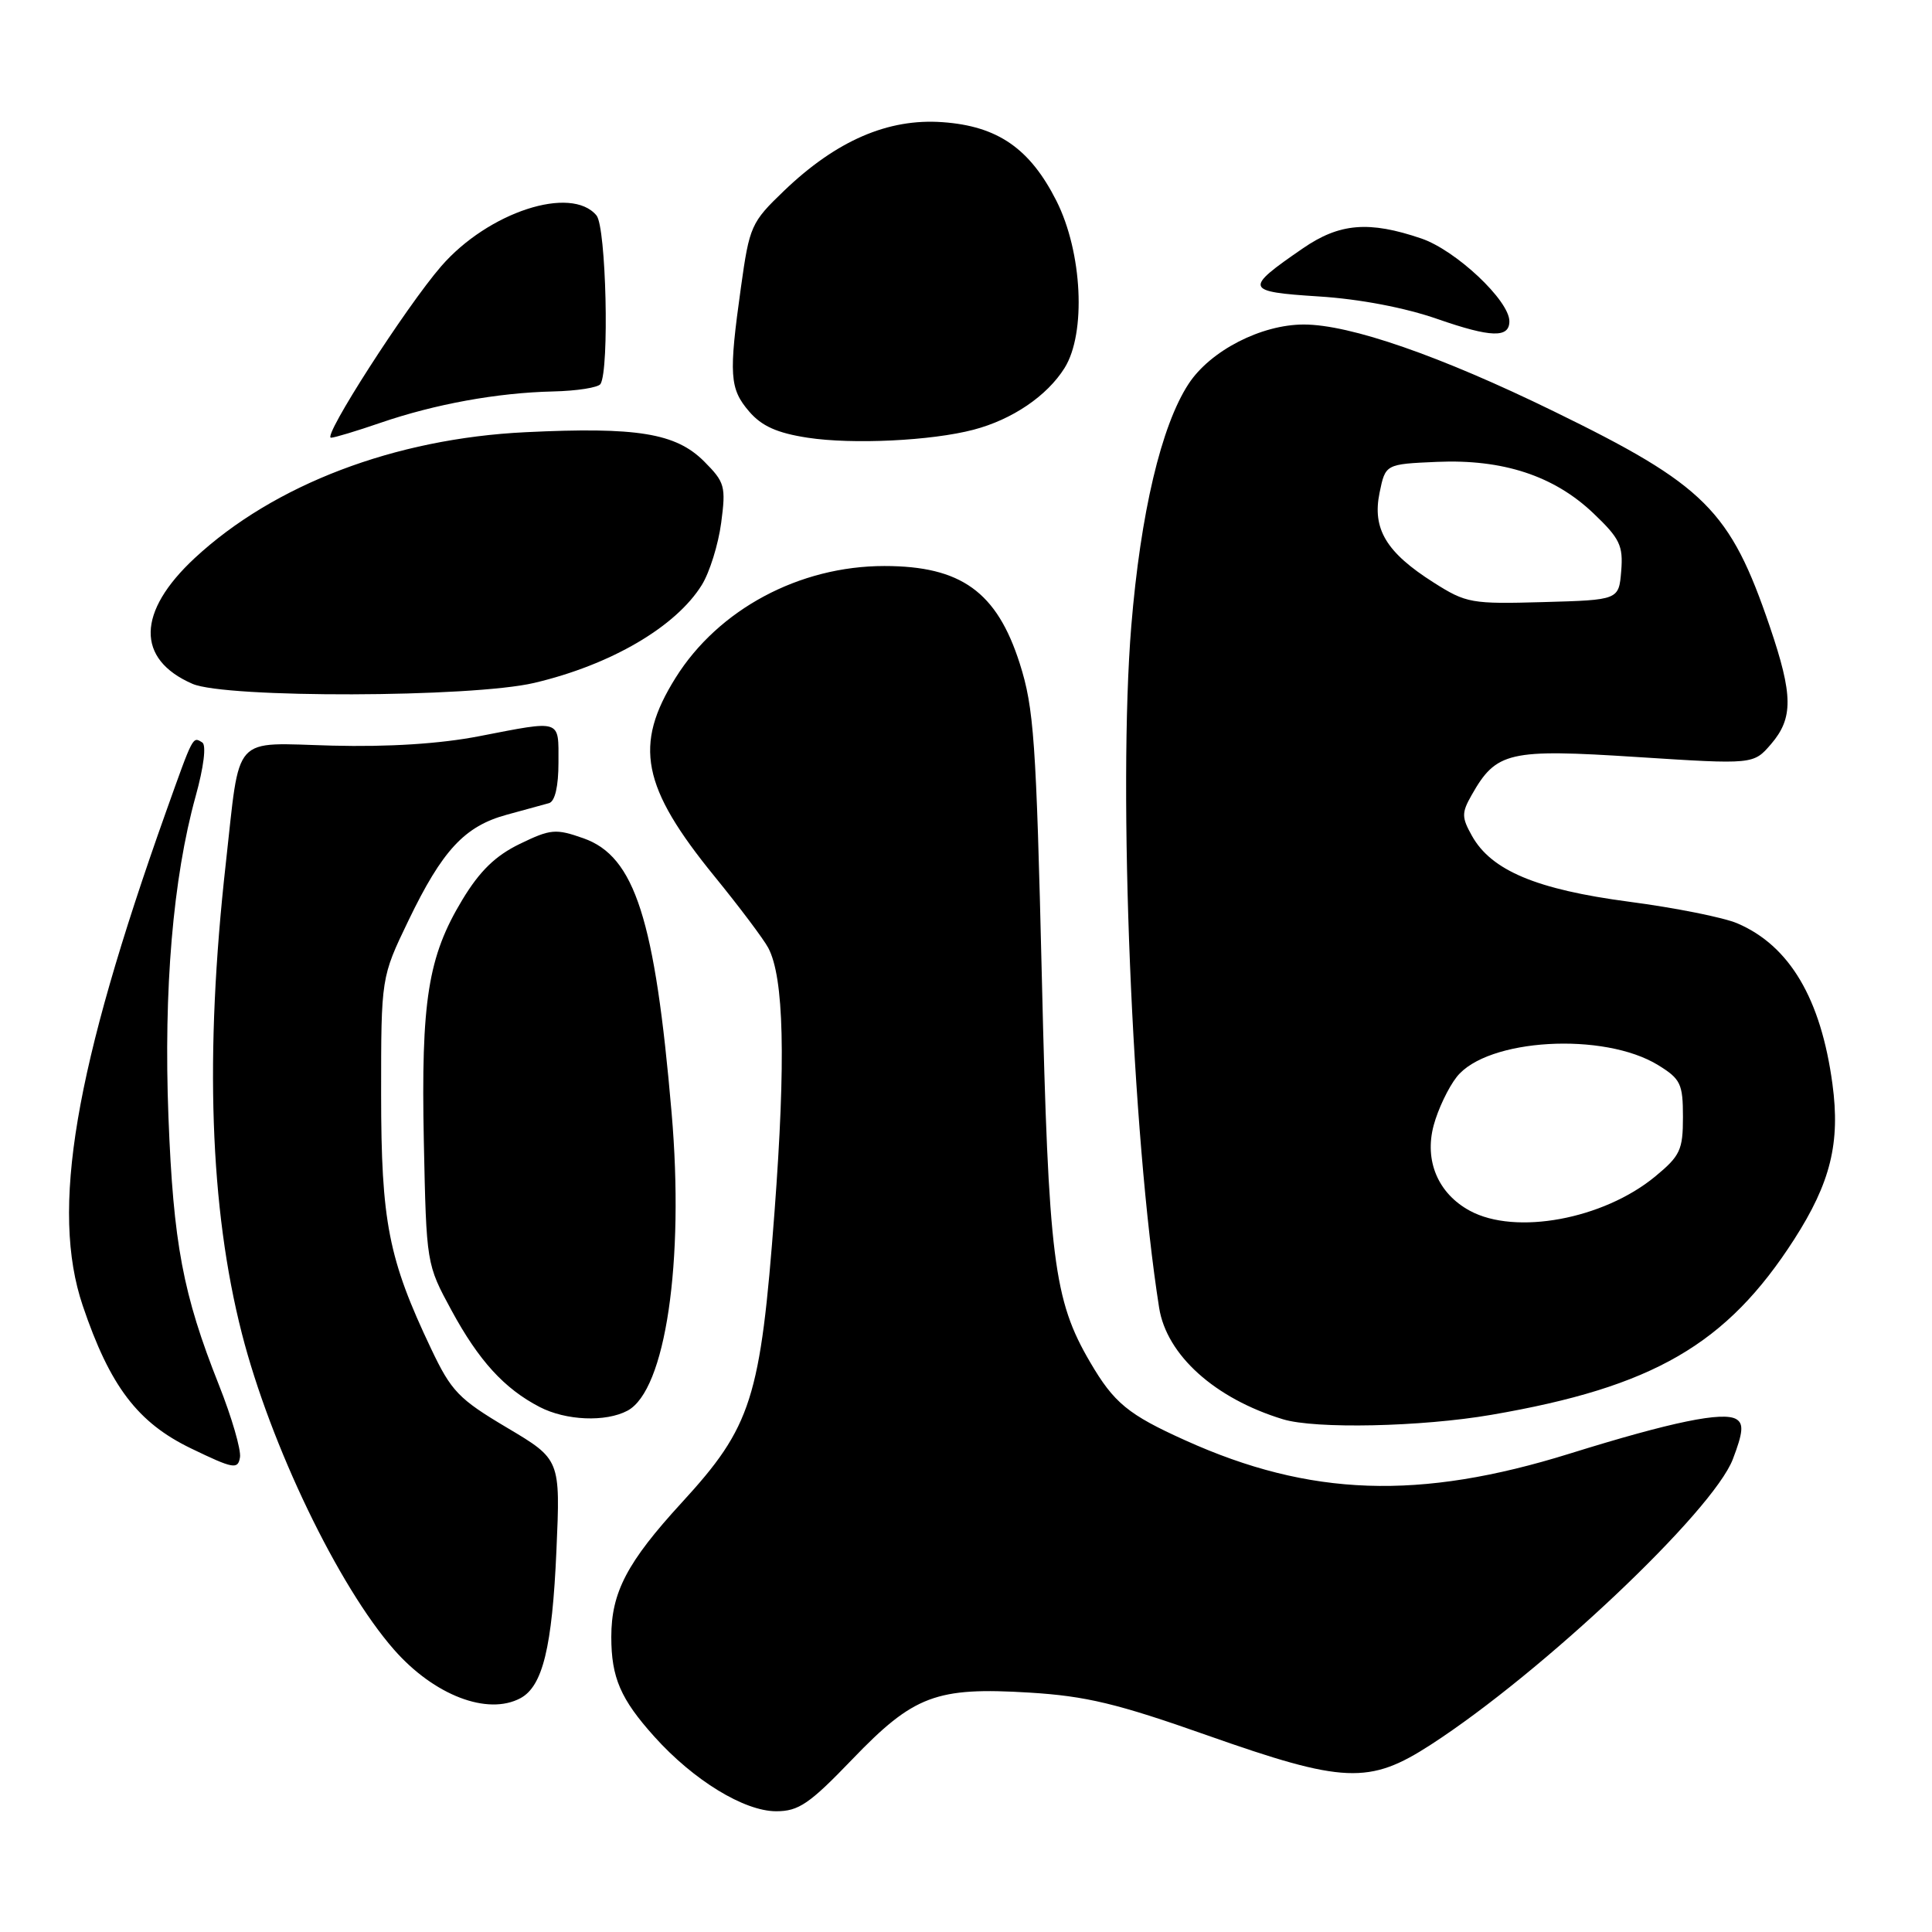 <?xml version="1.0" encoding="UTF-8" standalone="no"?>
<!DOCTYPE svg PUBLIC "-//W3C//DTD SVG 1.1//EN" "http://www.w3.org/Graphics/SVG/1.1/DTD/svg11.dtd" >
<svg xmlns="http://www.w3.org/2000/svg" xmlns:xlink="http://www.w3.org/1999/xlink" version="1.1" viewBox="0 0 256 256">
 <g >
 <path fill="currentColor"
d=" M 112.91 233.14 C 121.08 224.64 124.03 223.52 136.43 224.28 C 143.91 224.74 148.03 225.73 159.91 229.92 C 178.06 236.32 181.42 236.47 189.59 231.18 C 204.38 221.61 226.97 200.25 229.61 193.35 C 230.96 189.82 231.06 188.66 230.09 188.06 C 228.37 186.99 221.52 188.40 208.00 192.61 C 188.07 198.82 173.57 198.32 157.05 190.85 C 149.48 187.44 147.61 185.90 144.45 180.50 C 139.61 172.24 138.93 166.84 138.05 129.50 C 137.30 98.11 137.00 93.82 135.12 87.91 C 132.09 78.42 127.34 75.00 117.18 75.00 C 105.92 75.00 95.19 80.74 89.52 89.81 C 83.94 98.73 85.03 104.29 94.69 116.14 C 97.99 120.19 101.19 124.45 101.80 125.60 C 103.88 129.53 104.14 140.44 102.63 160.55 C 100.76 185.36 99.60 189.01 90.33 199.11 C 83.10 206.99 81.00 210.99 81.00 216.90 C 81.00 222.29 82.23 225.14 86.71 230.12 C 91.90 235.90 98.61 240.00 102.85 240.00 C 105.82 240.00 107.25 239.03 112.91 233.14 Z  M 68.96 225.02 C 71.91 223.44 73.17 218.28 73.73 205.44 C 74.26 193.38 74.26 193.38 67.17 189.17 C 60.77 185.37 59.80 184.35 57.13 178.73 C 51.46 166.80 50.51 161.91 50.50 145.00 C 50.50 129.50 50.50 129.50 54.11 122.00 C 58.61 112.66 61.56 109.48 67.13 107.96 C 69.53 107.31 72.06 106.61 72.75 106.42 C 73.54 106.19 74.00 104.20 74.00 101.03 C 74.00 95.25 74.51 95.42 63.50 97.55 C 58.31 98.56 51.47 98.99 44.04 98.80 C 30.57 98.45 31.87 97.00 29.91 114.50 C 27.10 139.66 27.80 160.09 32.05 176.70 C 35.84 191.50 44.83 210.18 52.22 218.60 C 57.53 224.64 64.60 227.35 68.96 225.02 Z  M 29.01 183.52 C 24.24 171.51 22.97 164.79 22.32 148.00 C 21.67 131.09 22.92 116.36 25.92 105.52 C 27.00 101.64 27.36 98.72 26.80 98.38 C 25.52 97.59 25.63 97.38 22.02 107.50 C 9.83 141.71 6.68 160.32 10.96 173.00 C 14.57 183.68 18.24 188.52 25.35 191.94 C 30.94 194.64 31.53 194.74 31.80 193.10 C 31.96 192.11 30.71 187.80 29.01 183.52 Z  M 197.62 187.47 C 219.06 183.79 228.79 178.15 237.74 164.22 C 242.56 156.71 243.86 151.44 242.81 143.65 C 241.29 132.34 237.13 125.31 230.21 122.35 C 228.40 121.57 221.94 120.28 215.84 119.48 C 203.60 117.86 197.61 115.35 195.04 110.75 C 193.67 108.30 193.66 107.71 195.00 105.35 C 198.26 99.59 199.91 99.21 216.92 100.31 C 232.34 101.30 232.34 101.30 234.67 98.60 C 237.63 95.15 237.60 92.12 234.51 83.03 C 229.26 67.60 225.95 64.29 205.86 54.49 C 190.81 47.14 178.88 43.00 172.76 43.00 C 167.11 43.00 160.37 46.47 157.49 50.87 C 153.87 56.40 151.13 67.99 149.90 82.97 C 148.12 104.73 149.99 150.42 153.59 173.28 C 154.58 179.55 160.97 185.31 170.00 188.06 C 174.28 189.37 188.33 189.07 197.62 187.47 Z  M 83.15 186.92 C 88.18 184.23 90.70 167.22 88.99 147.44 C 86.79 121.79 84.12 113.48 77.32 111.08 C 73.63 109.78 72.97 109.84 68.88 111.82 C 65.66 113.38 63.57 115.40 61.26 119.23 C 56.71 126.76 55.78 132.60 56.16 151.26 C 56.50 167.49 56.50 167.50 59.83 173.64 C 63.45 180.31 66.82 184.00 71.50 186.43 C 74.99 188.24 80.26 188.46 83.15 186.92 Z  M 70.78 90.49 C 80.94 88.10 89.57 83.05 93.00 77.50 C 94.03 75.84 95.18 72.14 95.56 69.28 C 96.20 64.43 96.05 63.90 93.29 61.13 C 89.54 57.39 84.43 56.55 69.62 57.27 C 52.30 58.11 36.31 64.20 25.80 73.95 C 18.13 81.08 18.01 87.35 25.50 90.61 C 29.90 92.53 62.49 92.44 70.78 90.49 Z  M 129.00 56.94 C 134.12 55.60 138.74 52.47 141.06 48.76 C 143.94 44.16 143.42 33.43 139.98 26.61 C 136.47 19.67 132.20 16.71 124.91 16.19 C 117.68 15.66 110.83 18.63 103.89 25.28 C 99.53 29.46 99.31 29.95 98.18 38.06 C 96.55 49.70 96.67 51.50 99.27 54.53 C 100.94 56.47 102.98 57.38 107.02 58.00 C 112.97 58.91 123.42 58.41 129.00 56.94 Z  M 50.40 56.03 C 57.65 53.54 65.90 52.04 73.27 51.87 C 76.45 51.80 79.28 51.35 79.57 50.88 C 80.76 48.96 80.32 30.09 79.04 28.55 C 75.69 24.51 64.69 28.10 58.46 35.28 C 53.81 40.64 42.65 58.00 43.86 58.00 C 44.31 58.00 47.26 57.11 50.40 56.03 Z  M 200.00 42.57 C 200.00 39.82 192.91 33.16 188.33 31.60 C 181.40 29.24 177.49 29.56 172.62 32.92 C 164.80 38.30 164.92 38.65 174.74 39.28 C 180.15 39.62 186.18 40.77 190.50 42.28 C 197.55 44.73 200.00 44.81 200.00 42.57 Z  M 194.76 160.43 C 190.55 158.15 188.71 153.80 189.97 149.11 C 190.54 146.99 191.91 144.11 193.02 142.70 C 197.03 137.60 212.54 136.70 219.74 141.15 C 222.69 142.97 223.00 143.62 223.00 148.01 C 223.00 152.38 222.64 153.15 219.31 155.90 C 212.44 161.56 200.80 163.71 194.76 160.43 Z  M 189.97 77.19 C 183.69 73.21 181.81 70.09 182.80 65.29 C 183.58 61.50 183.58 61.50 190.39 61.20 C 199.14 60.82 205.91 63.04 211.13 68.01 C 214.64 71.35 215.09 72.29 214.82 75.66 C 214.50 79.50 214.50 79.50 204.50 79.78 C 194.97 80.05 194.28 79.93 189.97 77.19 Z "/>
</g>
</svg>